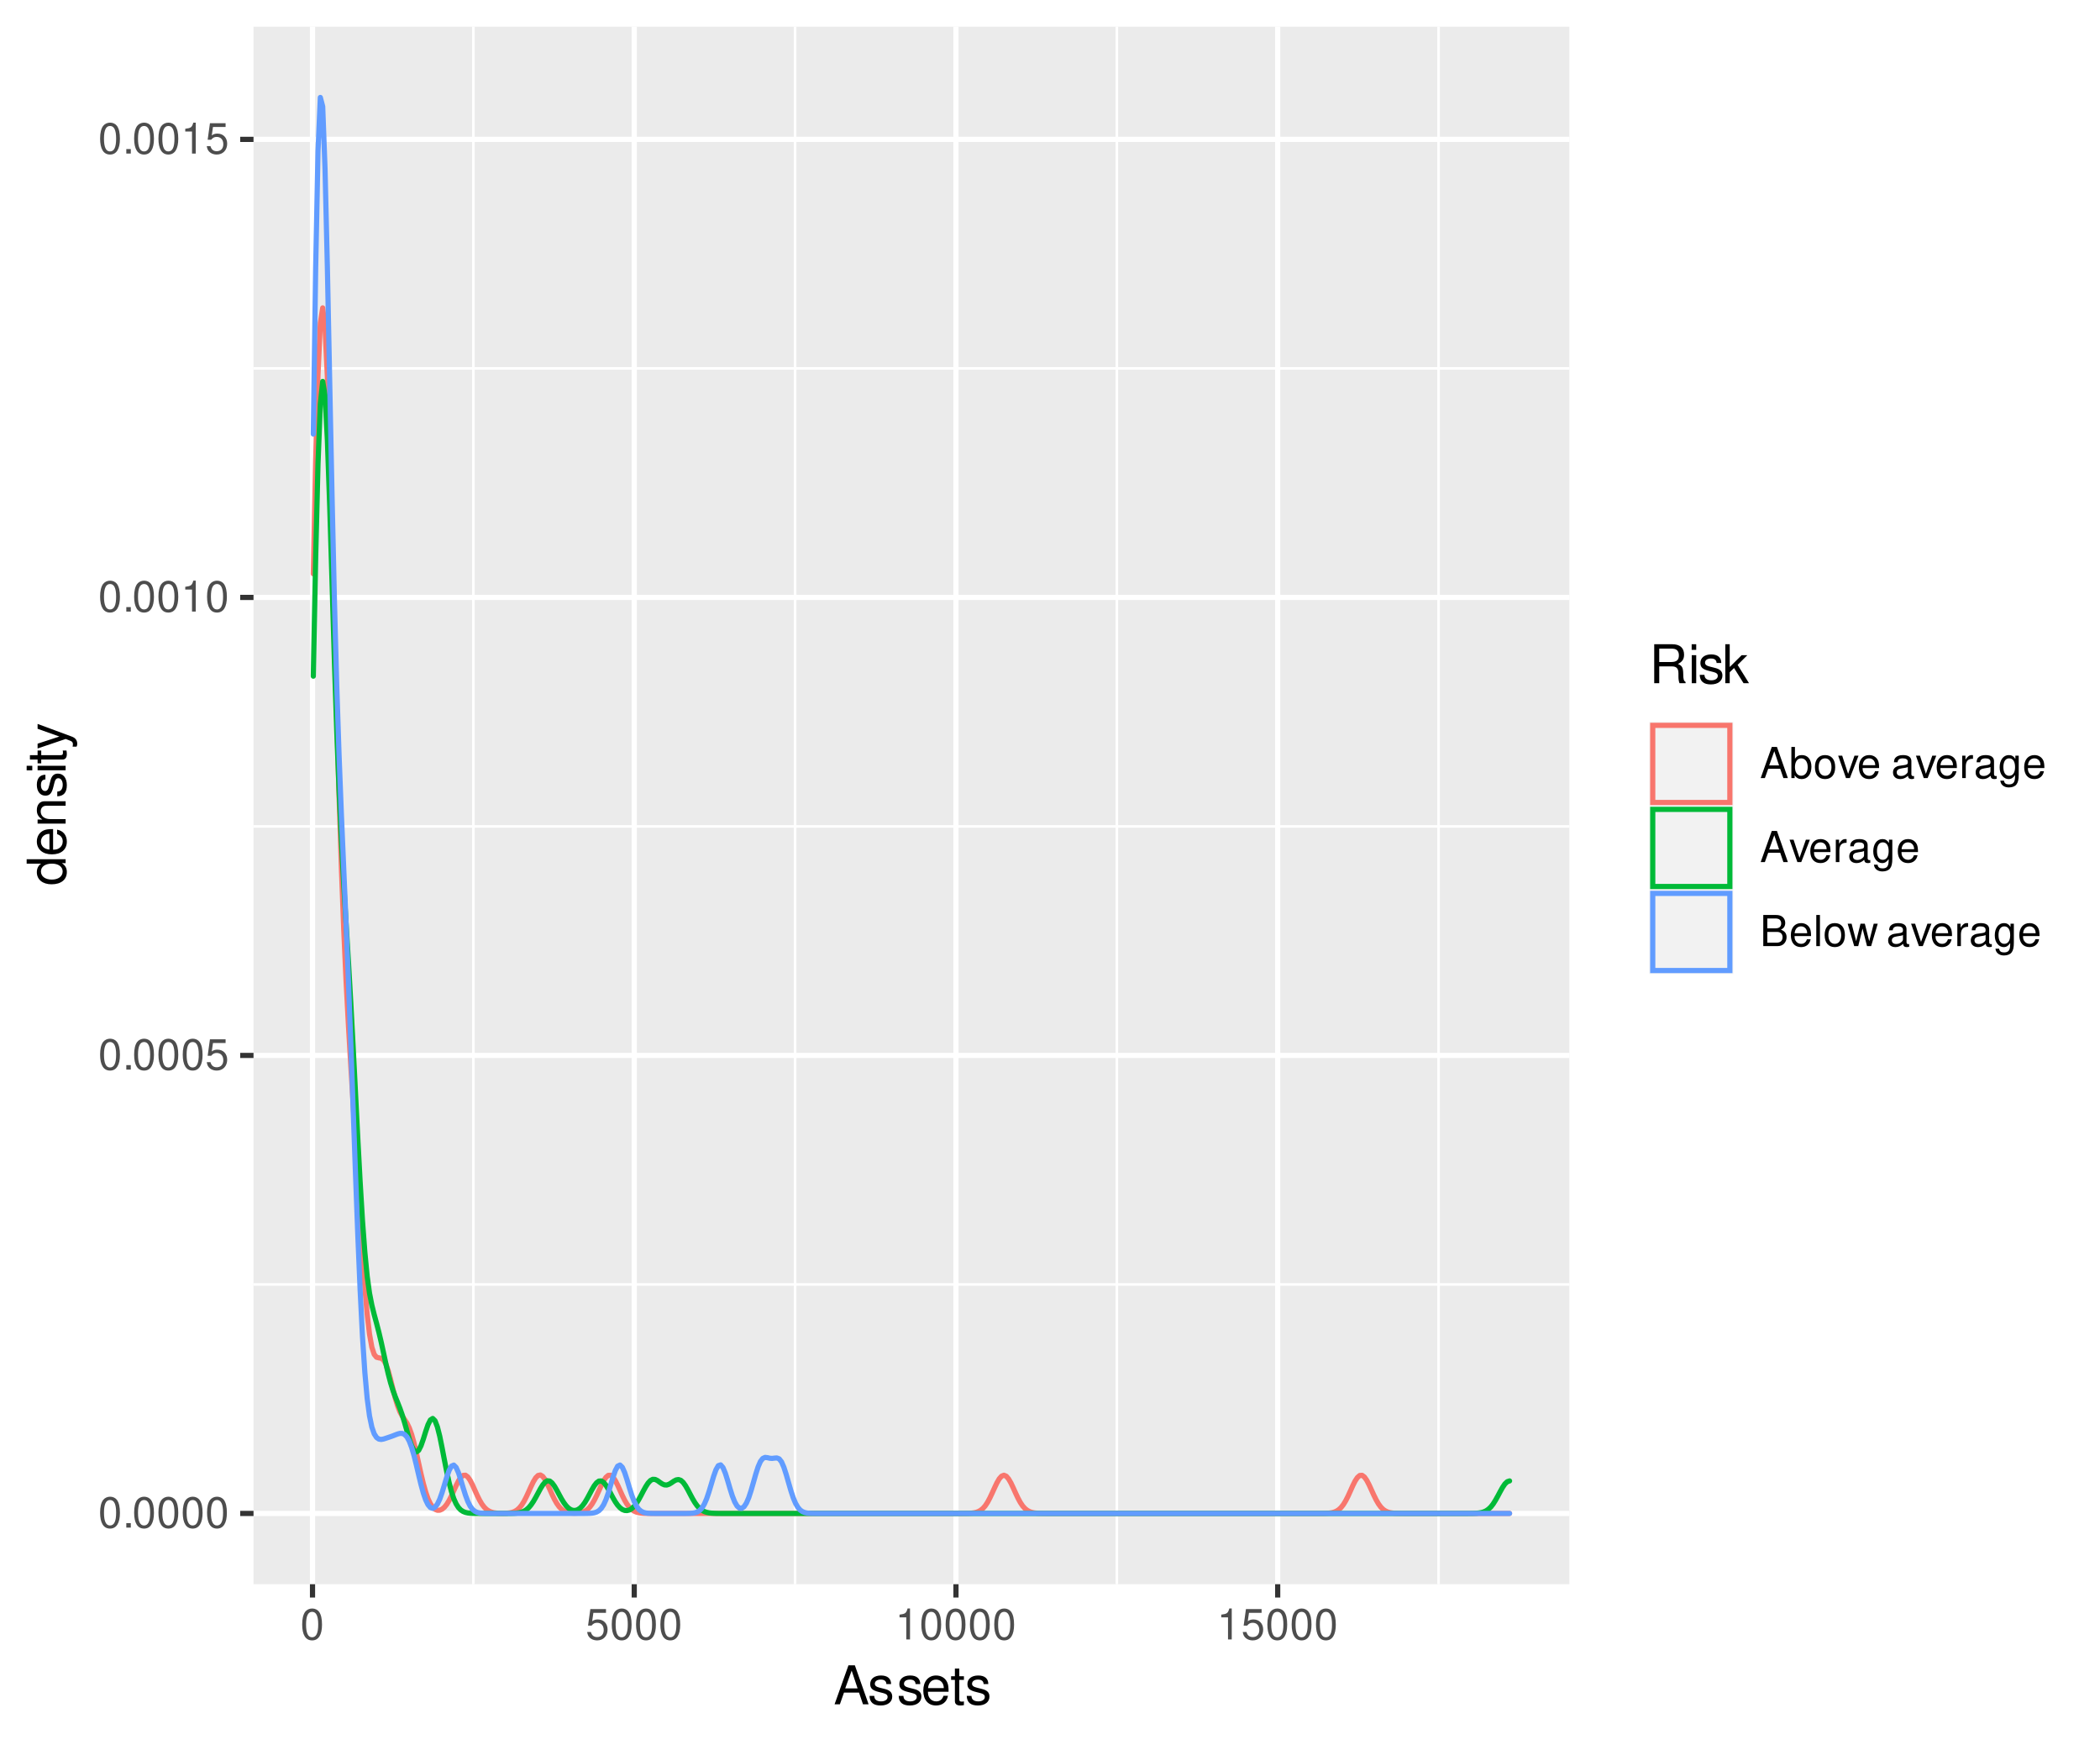 <?xml version="1.0" encoding="UTF-8"?>
<svg xmlns="http://www.w3.org/2000/svg" xmlns:xlink="http://www.w3.org/1999/xlink" width="432pt" height="360pt" viewBox="0 0 432 360" version="1.1">
<defs>
<g>
<symbol overflow="visible" id="glyph0-0">
<path style="stroke:none;" d=""/>
</symbol>
<symbol overflow="visible" id="glyph0-1">
<path style="stroke:none;" d="M 2.422 -6.359 C 1.844 -6.359 1.312 -6.094 0.984 -5.672 C 0.578 -5.109 0.375 -4.25 0.375 -3.078 C 0.375 -0.938 1.078 0.203 2.422 0.203 C 3.734 0.203 4.453 -0.938 4.453 -3.031 C 4.453 -4.25 4.266 -5.078 3.859 -5.672 C 3.531 -6.109 3.016 -6.359 2.422 -6.359 Z M 2.422 -5.672 C 3.25 -5.672 3.672 -4.828 3.672 -3.094 C 3.672 -1.281 3.266 -0.438 2.406 -0.438 C 1.578 -0.438 1.172 -1.312 1.172 -3.062 C 1.172 -4.828 1.578 -5.672 2.422 -5.672 Z M 2.422 -5.672 "/>
</symbol>
<symbol overflow="visible" id="glyph0-2">
<path style="stroke:none;" d="M 1.688 -0.922 L 0.766 -0.922 L 0.766 0 L 1.688 0 Z M 1.688 -0.922 "/>
</symbol>
<symbol overflow="visible" id="glyph0-3">
<path style="stroke:none;" d="M 4.188 -6.234 L 0.969 -6.234 L 0.5 -2.844 L 1.219 -2.844 C 1.578 -3.266 1.875 -3.422 2.359 -3.422 C 3.203 -3.422 3.719 -2.844 3.719 -1.922 C 3.719 -1.031 3.203 -0.484 2.359 -0.484 C 1.688 -0.484 1.266 -0.828 1.078 -1.531 L 0.312 -1.531 C 0.406 -1.016 0.5 -0.781 0.688 -0.547 C 1.031 -0.078 1.672 0.203 2.375 0.203 C 3.641 0.203 4.516 -0.719 4.516 -2.031 C 4.516 -3.266 3.688 -4.109 2.5 -4.109 C 2.062 -4.109 1.703 -4 1.344 -3.734 L 1.594 -5.469 L 4.188 -5.469 Z M 4.188 -6.234 "/>
</symbol>
<symbol overflow="visible" id="glyph0-4">
<path style="stroke:none;" d="M 2.281 -4.531 L 2.281 0 L 3.047 0 L 3.047 -6.359 L 2.547 -6.359 C 2.266 -5.391 2.094 -5.25 0.891 -5.094 L 0.891 -4.531 Z M 2.281 -4.531 "/>
</symbol>
<symbol overflow="visible" id="glyph0-5">
<path style="stroke:none;" d="M 4.172 -1.922 L 4.828 0 L 5.75 0 L 3.5 -6.406 L 2.438 -6.406 L 0.156 0 L 1.016 0 L 1.703 -1.922 Z M 3.938 -2.609 L 1.906 -2.609 L 2.953 -5.531 Z M 3.938 -2.609 "/>
</symbol>
<symbol overflow="visible" id="glyph0-6">
<path style="stroke:none;" d="M 0.469 -6.406 L 0.469 0 L 1.141 0 L 1.141 -0.594 C 1.484 -0.047 1.953 0.203 2.594 0.203 C 3.812 0.203 4.594 -0.797 4.594 -2.328 C 4.594 -3.812 3.859 -4.734 2.625 -4.734 C 2 -4.734 1.547 -4.5 1.203 -3.984 L 1.203 -6.406 Z M 2.484 -4.062 C 3.312 -4.062 3.828 -3.344 3.828 -2.25 C 3.828 -1.203 3.297 -0.484 2.484 -0.484 C 1.703 -0.484 1.203 -1.188 1.203 -2.266 C 1.203 -3.359 1.703 -4.062 2.484 -4.062 Z M 2.484 -4.062 "/>
</symbol>
<symbol overflow="visible" id="glyph0-7">
<path style="stroke:none;" d="M 2.391 -4.734 C 1.094 -4.734 0.312 -3.812 0.312 -2.266 C 0.312 -0.719 1.094 0.203 2.406 0.203 C 3.703 0.203 4.484 -0.719 4.484 -2.234 C 4.484 -3.828 3.734 -4.734 2.391 -4.734 Z M 2.406 -4.062 C 3.234 -4.062 3.719 -3.391 3.719 -2.25 C 3.719 -1.156 3.203 -0.469 2.406 -0.469 C 1.578 -0.469 1.078 -1.156 1.078 -2.266 C 1.078 -3.391 1.578 -4.062 2.406 -4.062 Z M 2.406 -4.062 "/>
</symbol>
<symbol overflow="visible" id="glyph0-8">
<path style="stroke:none;" d="M 2.5 0 L 4.281 -4.609 L 3.453 -4.609 L 2.141 -0.875 L 0.922 -4.609 L 0.094 -4.609 L 1.703 0 Z M 2.5 0 "/>
</symbol>
<symbol overflow="visible" id="glyph0-9">
<path style="stroke:none;" d="M 4.516 -2.062 C 4.516 -2.766 4.453 -3.188 4.328 -3.531 C 4.031 -4.281 3.328 -4.734 2.469 -4.734 C 1.172 -4.734 0.359 -3.766 0.359 -2.25 C 0.359 -0.719 1.141 0.203 2.453 0.203 C 3.5 0.203 4.234 -0.391 4.422 -1.406 L 3.672 -1.406 C 3.469 -0.797 3.062 -0.469 2.469 -0.469 C 2 -0.469 1.609 -0.688 1.359 -1.078 C 1.188 -1.344 1.125 -1.594 1.125 -2.062 Z M 1.141 -2.656 C 1.203 -3.516 1.719 -4.062 2.453 -4.062 C 3.203 -4.062 3.719 -3.484 3.719 -2.656 Z M 1.141 -2.656 "/>
</symbol>
<symbol overflow="visible" id="glyph0-10">
<path style="stroke:none;" d=""/>
</symbol>
<symbol overflow="visible" id="glyph0-11">
<path style="stroke:none;" d="M 4.703 -0.438 C 4.625 -0.406 4.594 -0.406 4.547 -0.406 C 4.297 -0.406 4.156 -0.547 4.156 -0.781 L 4.156 -3.484 C 4.156 -4.297 3.547 -4.734 2.422 -4.734 C 1.734 -4.734 1.203 -4.547 0.891 -4.203 C 0.672 -3.969 0.594 -3.703 0.578 -3.25 L 1.312 -3.25 C 1.375 -3.812 1.703 -4.062 2.391 -4.062 C 3.062 -4.062 3.422 -3.812 3.422 -3.375 L 3.422 -3.188 C 3.406 -2.875 3.25 -2.75 2.656 -2.672 C 1.625 -2.547 1.453 -2.5 1.172 -2.391 C 0.641 -2.156 0.375 -1.766 0.375 -1.156 C 0.375 -0.328 0.953 0.203 1.875 0.203 C 2.469 0.203 2.922 0 3.453 -0.469 C 3.5 0 3.734 0.203 4.203 0.203 C 4.359 0.203 4.453 0.188 4.703 0.125 Z M 3.422 -1.453 C 3.422 -1.203 3.359 -1.062 3.125 -0.859 C 2.828 -0.578 2.469 -0.438 2.047 -0.438 C 1.469 -0.438 1.141 -0.719 1.141 -1.172 C 1.141 -1.656 1.453 -1.906 2.25 -2.016 C 3.031 -2.125 3.172 -2.156 3.422 -2.281 Z M 3.422 -1.453 "/>
</symbol>
<symbol overflow="visible" id="glyph0-12">
<path style="stroke:none;" d="M 0.609 -4.609 L 0.609 0 L 1.344 0 L 1.344 -2.391 C 1.359 -3.5 1.812 -4 2.828 -3.969 L 2.828 -4.719 C 2.703 -4.734 2.625 -4.734 2.547 -4.734 C 2.062 -4.734 1.703 -4.453 1.281 -3.781 L 1.281 -4.609 Z M 0.609 -4.609 "/>
</symbol>
<symbol overflow="visible" id="glyph0-13">
<path style="stroke:none;" d="M 3.547 -4.609 L 3.547 -3.938 C 3.188 -4.5 2.781 -4.734 2.203 -4.734 C 1.078 -4.734 0.312 -3.703 0.312 -2.219 C 0.312 -1.453 0.5 -0.891 0.891 -0.422 C 1.234 -0.016 1.672 0.203 2.141 0.203 C 2.703 0.203 3.094 -0.047 3.484 -0.625 L 3.484 -0.391 C 3.484 0.844 3.141 1.297 2.219 1.297 C 1.594 1.297 1.281 1.062 1.203 0.531 L 0.453 0.531 C 0.531 1.375 1.203 1.922 2.203 1.922 C 2.891 1.922 3.453 1.703 3.75 1.328 C 4.094 0.891 4.234 0.328 4.234 -0.75 L 4.234 -4.609 Z M 2.266 -4.062 C 3.047 -4.062 3.484 -3.406 3.484 -2.25 C 3.484 -1.125 3.031 -0.469 2.266 -0.469 C 1.516 -0.469 1.078 -1.141 1.078 -2.266 C 1.078 -3.391 1.516 -4.062 2.266 -4.062 Z M 2.266 -4.062 "/>
</symbol>
<symbol overflow="visible" id="glyph0-14">
<path style="stroke:none;" d="M 0.688 0 L 3.594 0 C 4.203 0 4.641 -0.172 4.984 -0.531 C 5.297 -0.875 5.484 -1.328 5.484 -1.828 C 5.484 -2.609 5.125 -3.062 4.312 -3.391 C 4.906 -3.656 5.203 -4.125 5.203 -4.781 C 5.203 -5.266 5.016 -5.672 4.688 -5.969 C 4.344 -6.266 3.922 -6.406 3.297 -6.406 L 0.688 -6.406 Z M 1.516 -3.656 L 1.516 -5.688 L 3.094 -5.688 C 3.547 -5.688 3.812 -5.625 4.031 -5.469 C 4.25 -5.281 4.375 -5.016 4.375 -4.672 C 4.375 -4.312 4.25 -4.062 4.031 -3.875 C 3.812 -3.719 3.547 -3.656 3.094 -3.656 Z M 1.516 -0.719 L 1.516 -2.922 L 3.516 -2.922 C 4.234 -2.922 4.656 -2.516 4.656 -1.828 C 4.656 -1.141 4.234 -0.719 3.516 -0.719 Z M 1.516 -0.719 "/>
</symbol>
<symbol overflow="visible" id="glyph0-15">
<path style="stroke:none;" d="M 1.344 -6.406 L 0.594 -6.406 L 0.594 0 L 1.344 0 Z M 1.344 -6.406 "/>
</symbol>
<symbol overflow="visible" id="glyph0-16">
<path style="stroke:none;" d="M 4.875 0 L 6.234 -4.609 L 5.406 -4.609 L 4.484 -1.016 L 3.578 -4.609 L 2.688 -4.609 L 1.797 -1.016 L 0.859 -4.609 L 0.047 -4.609 L 1.391 0 L 2.219 0 L 3.109 -3.609 L 4.031 0 Z M 4.875 0 "/>
</symbol>
<symbol overflow="visible" id="glyph1-0">
<path style="stroke:none;" d=""/>
</symbol>
<symbol overflow="visible" id="glyph1-1">
<path style="stroke:none;" d="M 5.219 -2.406 L 6.031 0 L 7.188 0 L 4.359 -8.016 L 3.047 -8.016 L 0.188 0 L 1.281 0 L 2.125 -2.406 Z M 4.922 -3.266 L 2.375 -3.266 L 3.703 -6.922 Z M 4.922 -3.266 "/>
</symbol>
<symbol overflow="visible" id="glyph1-2">
<path style="stroke:none;" d="M 4.812 -4.156 C 4.812 -5.297 4.062 -5.922 2.734 -5.922 C 1.391 -5.922 0.516 -5.234 0.516 -4.172 C 0.516 -3.266 0.984 -2.844 2.344 -2.516 L 3.203 -2.297 C 3.844 -2.141 4.094 -1.906 4.094 -1.5 C 4.094 -0.953 3.547 -0.594 2.75 -0.594 C 2.25 -0.594 1.844 -0.734 1.609 -0.984 C 1.469 -1.141 1.391 -1.312 1.344 -1.719 L 0.375 -1.719 C 0.422 -0.391 1.172 0.25 2.672 0.25 C 4.125 0.25 5.047 -0.469 5.047 -1.578 C 5.047 -2.438 4.562 -2.906 3.422 -3.172 L 2.547 -3.391 C 1.797 -3.562 1.469 -3.812 1.469 -4.219 C 1.469 -4.75 1.953 -5.078 2.688 -5.078 C 3.438 -5.078 3.828 -4.766 3.844 -4.156 Z M 4.812 -4.156 "/>
</symbol>
<symbol overflow="visible" id="glyph1-3">
<path style="stroke:none;" d="M 5.641 -2.578 C 5.641 -3.453 5.578 -3.984 5.406 -4.406 C 5.031 -5.359 4.156 -5.922 3.078 -5.922 C 1.469 -5.922 0.438 -4.703 0.438 -2.812 C 0.438 -0.906 1.438 0.25 3.062 0.25 C 4.375 0.25 5.297 -0.5 5.516 -1.75 L 4.594 -1.75 C 4.344 -0.984 3.828 -0.594 3.094 -0.594 C 2.516 -0.594 2.016 -0.859 1.703 -1.344 C 1.484 -1.672 1.406 -2 1.391 -2.578 Z M 1.422 -3.328 C 1.5 -4.391 2.141 -5.078 3.062 -5.078 C 4 -5.078 4.656 -4.359 4.656 -3.328 Z M 1.422 -3.328 "/>
</symbol>
<symbol overflow="visible" id="glyph1-4">
<path style="stroke:none;" d="M 2.797 -5.766 L 1.844 -5.766 L 1.844 -7.344 L 0.938 -7.344 L 0.938 -5.766 L 0.156 -5.766 L 0.156 -5.016 L 0.938 -5.016 L 0.938 -0.656 C 0.938 -0.062 1.328 0.25 2.047 0.25 C 2.281 0.25 2.484 0.234 2.797 0.172 L 2.797 -0.594 C 2.656 -0.562 2.547 -0.547 2.359 -0.547 C 1.953 -0.547 1.844 -0.656 1.844 -1.062 L 1.844 -5.016 L 2.797 -5.016 Z M 2.797 -5.766 "/>
</symbol>
<symbol overflow="visible" id="glyph1-5">
<path style="stroke:none;" d="M 2.047 -3.453 L 4.688 -3.453 C 5.594 -3.453 6 -3.016 6 -2.031 L 6 -1.312 C 6 -0.812 6.078 -0.328 6.219 0 L 7.469 0 L 7.469 -0.25 C 7.078 -0.516 7 -0.797 6.984 -1.875 C 6.969 -3.188 6.766 -3.594 5.891 -3.953 C 6.797 -4.406 7.156 -4.953 7.156 -5.875 C 7.156 -7.266 6.297 -8.016 4.719 -8.016 L 1.016 -8.016 L 1.016 0 L 2.047 0 Z M 2.047 -4.359 L 2.047 -7.109 L 4.516 -7.109 C 5.094 -7.109 5.422 -7.031 5.672 -6.812 C 5.953 -6.578 6.094 -6.219 6.094 -5.734 C 6.094 -4.781 5.609 -4.359 4.516 -4.359 Z M 2.047 -4.359 "/>
</symbol>
<symbol overflow="visible" id="glyph1-6">
<path style="stroke:none;" d="M 1.656 -5.766 L 0.734 -5.766 L 0.734 0 L 1.656 0 Z M 1.656 -8.016 L 0.719 -8.016 L 0.719 -6.859 L 1.656 -6.859 Z M 1.656 -8.016 "/>
</symbol>
<symbol overflow="visible" id="glyph1-7">
<path style="stroke:none;" d="M 1.547 -8.016 L 0.641 -8.016 L 0.641 0 L 1.547 0 L 1.547 -2.25 L 2.438 -3.125 L 4.391 0 L 5.516 0 L 3.172 -3.766 L 5.172 -5.766 L 4 -5.766 L 1.547 -3.328 Z M 1.547 -8.016 "/>
</symbol>
<symbol overflow="visible" id="glyph2-0">
<path style="stroke:none;" d=""/>
</symbol>
<symbol overflow="visible" id="glyph2-1">
<path style="stroke:none;" d="M -8.016 -5.438 L -8.016 -4.531 L -5.031 -4.531 C -5.625 -4.141 -5.922 -3.531 -5.922 -2.766 C -5.922 -1.266 -4.734 -0.281 -2.891 -0.281 C -0.953 -0.281 0.25 -1.234 0.25 -2.797 C 0.25 -3.594 -0.047 -4.141 -0.766 -4.625 L 0 -4.625 L 0 -5.438 Z M -5.078 -2.922 C -5.078 -3.906 -4.203 -4.531 -2.812 -4.531 C -1.484 -4.531 -0.609 -3.891 -0.609 -2.922 C -0.609 -1.906 -1.5 -1.25 -2.844 -1.25 C -4.188 -1.25 -5.078 -1.906 -5.078 -2.922 Z M -5.078 -2.922 "/>
</symbol>
<symbol overflow="visible" id="glyph2-2">
<path style="stroke:none;" d="M -2.578 -5.641 C -3.453 -5.641 -3.984 -5.578 -4.406 -5.406 C -5.359 -5.031 -5.922 -4.156 -5.922 -3.078 C -5.922 -1.469 -4.703 -0.438 -2.812 -0.438 C -0.906 -0.438 0.25 -1.438 0.25 -3.062 C 0.25 -4.375 -0.5 -5.297 -1.75 -5.516 L -1.75 -4.594 C -0.984 -4.344 -0.594 -3.828 -0.594 -3.094 C -0.594 -2.516 -0.859 -2.016 -1.344 -1.703 C -1.672 -1.484 -2 -1.406 -2.578 -1.391 Z M -3.328 -1.422 C -4.391 -1.5 -5.078 -2.141 -5.078 -3.062 C -5.078 -4 -4.359 -4.656 -3.328 -4.656 Z M -3.328 -1.422 "/>
</symbol>
<symbol overflow="visible" id="glyph2-3">
<path style="stroke:none;" d="M -5.766 -0.766 L 0 -0.766 L 0 -1.688 L -3.172 -1.688 C -4.359 -1.688 -5.125 -2.312 -5.125 -3.25 C -5.125 -3.984 -4.688 -4.438 -4 -4.438 L 0 -4.438 L 0 -5.359 L -4.359 -5.359 C -5.312 -5.359 -5.922 -4.641 -5.922 -3.531 C -5.922 -2.672 -5.594 -2.125 -4.797 -1.609 L -5.766 -1.609 Z M -5.766 -0.766 "/>
</symbol>
<symbol overflow="visible" id="glyph2-4">
<path style="stroke:none;" d="M -4.156 -4.812 C -5.297 -4.812 -5.922 -4.062 -5.922 -2.734 C -5.922 -1.391 -5.234 -0.516 -4.172 -0.516 C -3.266 -0.516 -2.844 -0.984 -2.516 -2.344 L -2.297 -3.203 C -2.141 -3.844 -1.906 -4.094 -1.5 -4.094 C -0.953 -4.094 -0.594 -3.547 -0.594 -2.75 C -0.594 -2.25 -0.734 -1.844 -0.984 -1.609 C -1.141 -1.469 -1.312 -1.391 -1.719 -1.344 L -1.719 -0.375 C -0.391 -0.422 0.25 -1.172 0.25 -2.672 C 0.25 -4.125 -0.469 -5.047 -1.578 -5.047 C -2.438 -5.047 -2.906 -4.562 -3.172 -3.422 L -3.391 -2.547 C -3.562 -1.797 -3.812 -1.469 -4.219 -1.469 C -4.75 -1.469 -5.078 -1.953 -5.078 -2.688 C -5.078 -3.438 -4.766 -3.828 -4.156 -3.844 Z M -4.156 -4.812 "/>
</symbol>
<symbol overflow="visible" id="glyph2-5">
<path style="stroke:none;" d="M -5.766 -1.656 L -5.766 -0.734 L 0 -0.734 L 0 -1.656 Z M -8.016 -1.656 L -8.016 -0.719 L -6.859 -0.719 L -6.859 -1.656 Z M -8.016 -1.656 "/>
</symbol>
<symbol overflow="visible" id="glyph2-6">
<path style="stroke:none;" d="M -5.766 -2.797 L -5.766 -1.844 L -7.344 -1.844 L -7.344 -0.938 L -5.766 -0.938 L -5.766 -0.156 L -5.016 -0.156 L -5.016 -0.938 L -0.656 -0.938 C -0.062 -0.938 0.25 -1.328 0.25 -2.047 C 0.25 -2.281 0.234 -2.484 0.172 -2.797 L -0.594 -2.797 C -0.562 -2.656 -0.547 -2.547 -0.547 -2.359 C -0.547 -1.953 -0.656 -1.844 -1.062 -1.844 L -5.016 -1.844 L -5.016 -2.797 Z M -5.766 -2.797 "/>
</symbol>
<symbol overflow="visible" id="glyph2-7">
<path style="stroke:none;" d="M -5.766 -4.266 L -1.281 -2.672 L -5.766 -1.203 L -5.766 -0.219 L 0.016 -2.172 L 0.938 -1.812 C 1.344 -1.656 1.5 -1.469 1.5 -1.078 C 1.5 -0.922 1.469 -0.797 1.438 -0.594 L 2.25 -0.594 C 2.359 -0.781 2.391 -0.969 2.391 -1.203 C 2.391 -1.5 2.297 -1.828 2.125 -2.062 C 1.906 -2.359 1.672 -2.516 1.203 -2.688 L -5.766 -5.266 Z M -5.766 -4.266 "/>
</symbol>
</g>
<clipPath id="clip1">
  <path d="M 52.152 5.48 L 322.844 5.48 L 322.844 325.852 L 52.152 325.852 Z M 52.152 5.48 "/>
</clipPath>
<clipPath id="clip2">
  <path d="M 52.152 263 L 322.844 263 L 322.844 265 L 52.152 265 Z M 52.152 263 "/>
</clipPath>
<clipPath id="clip3">
  <path d="M 52.152 169 L 322.844 169 L 322.844 171 L 52.152 171 Z M 52.152 169 "/>
</clipPath>
<clipPath id="clip4">
  <path d="M 52.152 75 L 322.844 75 L 322.844 77 L 52.152 77 Z M 52.152 75 "/>
</clipPath>
<clipPath id="clip5">
  <path d="M 97 5.48 L 98 5.48 L 98 325.852 L 97 325.852 Z M 97 5.48 "/>
</clipPath>
<clipPath id="clip6">
  <path d="M 163 5.48 L 164 5.48 L 164 325.852 L 163 325.852 Z M 163 5.48 "/>
</clipPath>
<clipPath id="clip7">
  <path d="M 229 5.48 L 231 5.48 L 231 325.852 L 229 325.852 Z M 229 5.48 "/>
</clipPath>
<clipPath id="clip8">
  <path d="M 295 5.48 L 297 5.48 L 297 325.852 L 295 325.852 Z M 295 5.48 "/>
</clipPath>
<clipPath id="clip9">
  <path d="M 52.152 310 L 322.844 310 L 322.844 312 L 52.152 312 Z M 52.152 310 "/>
</clipPath>
<clipPath id="clip10">
  <path d="M 52.152 216 L 322.844 216 L 322.844 218 L 52.152 218 Z M 52.152 216 "/>
</clipPath>
<clipPath id="clip11">
  <path d="M 52.152 122 L 322.844 122 L 322.844 124 L 52.152 124 Z M 52.152 122 "/>
</clipPath>
<clipPath id="clip12">
  <path d="M 52.152 28 L 322.844 28 L 322.844 30 L 52.152 30 Z M 52.152 28 "/>
</clipPath>
<clipPath id="clip13">
  <path d="M 63 5.48 L 65 5.48 L 65 325.852 L 63 325.852 Z M 63 5.48 "/>
</clipPath>
<clipPath id="clip14">
  <path d="M 129 5.48 L 132 5.48 L 132 325.852 L 129 325.852 Z M 129 5.48 "/>
</clipPath>
<clipPath id="clip15">
  <path d="M 196 5.48 L 198 5.48 L 198 325.852 L 196 325.852 Z M 196 5.48 "/>
</clipPath>
<clipPath id="clip16">
  <path d="M 262 5.48 L 264 5.48 L 264 325.852 L 262 325.852 Z M 262 5.48 "/>
</clipPath>
</defs>
<g id="surface3446">
<rect x="0" y="0" width="432" height="360" style="fill:rgb(100%,100%,100%);fill-opacity:1;stroke:none;"/>
<rect x="0" y="0" width="432" height="360" style="fill:rgb(100%,100%,100%);fill-opacity:1;stroke:none;"/>
<path style="fill:none;stroke-width:1.067;stroke-linecap:round;stroke-linejoin:round;stroke:rgb(100%,100%,100%);stroke-opacity:1;stroke-miterlimit:10;" d="M 0 360 L 432 360 L 432 0 L 0 0 Z M 0 360 "/>
<g clip-path="url(#clip1)" clip-rule="nonzero">
<path style=" stroke:none;fill-rule:nonzero;fill:rgb(92.157%,92.157%,92.157%);fill-opacity:1;" d="M 52.152 325.848 L 322.844 325.848 L 322.844 5.477 L 52.152 5.477 Z M 52.152 325.848 "/>
</g>
<g clip-path="url(#clip2)" clip-rule="nonzero">
<path style="fill:none;stroke-width:0.533;stroke-linecap:butt;stroke-linejoin:round;stroke:rgb(100%,100%,100%);stroke-opacity:1;stroke-miterlimit:10;" d="M 52.152 264.184 L 322.844 264.184 "/>
</g>
<g clip-path="url(#clip3)" clip-rule="nonzero">
<path style="fill:none;stroke-width:0.533;stroke-linecap:butt;stroke-linejoin:round;stroke:rgb(100%,100%,100%);stroke-opacity:1;stroke-miterlimit:10;" d="M 52.152 169.977 L 322.844 169.977 "/>
</g>
<g clip-path="url(#clip4)" clip-rule="nonzero">
<path style="fill:none;stroke-width:0.533;stroke-linecap:butt;stroke-linejoin:round;stroke:rgb(100%,100%,100%);stroke-opacity:1;stroke-miterlimit:10;" d="M 52.152 75.773 L 322.844 75.773 "/>
</g>
<g clip-path="url(#clip5)" clip-rule="nonzero">
<path style="fill:none;stroke-width:0.533;stroke-linecap:butt;stroke-linejoin:round;stroke:rgb(100%,100%,100%);stroke-opacity:1;stroke-miterlimit:10;" d="M 97.383 325.848 L 97.383 5.48 "/>
</g>
<g clip-path="url(#clip6)" clip-rule="nonzero">
<path style="fill:none;stroke-width:0.533;stroke-linecap:butt;stroke-linejoin:round;stroke:rgb(100%,100%,100%);stroke-opacity:1;stroke-miterlimit:10;" d="M 163.566 325.848 L 163.566 5.48 "/>
</g>
<g clip-path="url(#clip7)" clip-rule="nonzero">
<path style="fill:none;stroke-width:0.533;stroke-linecap:butt;stroke-linejoin:round;stroke:rgb(100%,100%,100%);stroke-opacity:1;stroke-miterlimit:10;" d="M 229.75 325.848 L 229.75 5.48 "/>
</g>
<g clip-path="url(#clip8)" clip-rule="nonzero">
<path style="fill:none;stroke-width:0.533;stroke-linecap:butt;stroke-linejoin:round;stroke:rgb(100%,100%,100%);stroke-opacity:1;stroke-miterlimit:10;" d="M 295.934 325.848 L 295.934 5.48 "/>
</g>
<g clip-path="url(#clip9)" clip-rule="nonzero">
<path style="fill:none;stroke-width:1.067;stroke-linecap:butt;stroke-linejoin:round;stroke:rgb(100%,100%,100%);stroke-opacity:1;stroke-miterlimit:10;" d="M 52.152 311.285 L 322.844 311.285 "/>
</g>
<g clip-path="url(#clip10)" clip-rule="nonzero">
<path style="fill:none;stroke-width:1.067;stroke-linecap:butt;stroke-linejoin:round;stroke:rgb(100%,100%,100%);stroke-opacity:1;stroke-miterlimit:10;" d="M 52.152 217.082 L 322.844 217.082 "/>
</g>
<g clip-path="url(#clip11)" clip-rule="nonzero">
<path style="fill:none;stroke-width:1.067;stroke-linecap:butt;stroke-linejoin:round;stroke:rgb(100%,100%,100%);stroke-opacity:1;stroke-miterlimit:10;" d="M 52.152 122.875 L 322.844 122.875 "/>
</g>
<g clip-path="url(#clip12)" clip-rule="nonzero">
<path style="fill:none;stroke-width:1.067;stroke-linecap:butt;stroke-linejoin:round;stroke:rgb(100%,100%,100%);stroke-opacity:1;stroke-miterlimit:10;" d="M 52.152 28.668 L 322.844 28.668 "/>
</g>
<g clip-path="url(#clip13)" clip-rule="nonzero">
<path style="fill:none;stroke-width:1.067;stroke-linecap:butt;stroke-linejoin:round;stroke:rgb(100%,100%,100%);stroke-opacity:1;stroke-miterlimit:10;" d="M 64.289 325.848 L 64.289 5.48 "/>
</g>
<g clip-path="url(#clip14)" clip-rule="nonzero">
<path style="fill:none;stroke-width:1.067;stroke-linecap:butt;stroke-linejoin:round;stroke:rgb(100%,100%,100%);stroke-opacity:1;stroke-miterlimit:10;" d="M 130.473 325.848 L 130.473 5.48 "/>
</g>
<g clip-path="url(#clip15)" clip-rule="nonzero">
<path style="fill:none;stroke-width:1.067;stroke-linecap:butt;stroke-linejoin:round;stroke:rgb(100%,100%,100%);stroke-opacity:1;stroke-miterlimit:10;" d="M 196.656 325.848 L 196.656 5.48 "/>
</g>
<g clip-path="url(#clip16)" clip-rule="nonzero">
<path style="fill:none;stroke-width:1.067;stroke-linecap:butt;stroke-linejoin:round;stroke:rgb(100%,100%,100%);stroke-opacity:1;stroke-miterlimit:10;" d="M 262.84 325.848 L 262.84 5.48 "/>
</g>
<path style="fill:none;stroke-width:1.067;stroke-linecap:round;stroke-linejoin:round;stroke:rgb(97.255%,46.275%,42.745%);stroke-opacity:1;stroke-miterlimit:10;" d="M 64.453 118.02 L 64.938 94.641 L 65.418 77.027 L 65.898 66.434 L 66.383 63.328 L 66.863 67.367 L 67.344 77.523 L 67.824 92.336 L 68.309 110.051 L 68.789 128.738 L 69.27 147.004 L 69.754 163.824 L 70.234 178.609 L 70.715 191.203 L 71.195 201.816 L 71.68 210.922 L 72.16 219.105 L 72.641 226.906 L 73.125 234.691 L 73.605 242.582 L 74.086 250.449 L 74.566 257.973 L 75.051 264.734 L 75.531 270.285 L 76.012 274.398 L 76.496 277.098 L 76.977 278.57 L 77.457 279.16 L 77.938 279.285 L 78.422 279.363 L 78.902 279.73 L 79.383 280.582 L 79.867 281.953 L 80.348 283.727 L 80.828 285.676 L 81.309 287.559 L 81.793 289.164 L 82.273 290.395 L 82.754 291.277 L 83.234 291.973 L 83.719 292.715 L 84.199 293.699 L 84.68 295.043 L 85.164 296.77 L 85.645 298.797 L 86.125 300.98 L 86.605 303.148 L 87.09 305.152 L 87.57 306.875 L 88.051 308.262 L 88.535 309.293 L 89.016 310.004 L 89.496 310.438 L 89.977 310.633 L 90.461 310.621 L 90.941 310.41 L 91.422 310.008 L 91.906 309.41 L 92.387 308.621 L 92.867 307.676 L 93.348 306.625 L 93.832 305.562 L 94.312 304.605 L 94.793 303.871 L 95.277 303.457 L 95.758 303.426 L 96.238 303.785 L 96.719 304.484 L 97.203 305.43 L 98.164 307.57 L 98.648 308.539 L 99.129 309.355 L 99.609 309.992 L 100.09 310.465 L 100.574 310.789 L 101.055 311 L 101.535 311.129 L 102.02 311.203 L 102.5 311.246 L 102.98 311.262 L 103.461 311.266 L 103.945 311.254 L 104.426 311.223 L 104.906 311.164 L 105.387 311.059 L 105.871 310.875 L 106.352 310.586 L 106.832 310.16 L 107.316 309.566 L 107.797 308.793 L 108.277 307.863 L 108.758 306.816 L 109.242 305.746 L 109.723 304.754 L 110.203 303.961 L 110.688 303.48 L 111.168 303.375 L 111.648 303.668 L 112.129 304.32 L 112.613 305.238 L 113.094 306.309 L 113.574 307.387 L 114.059 308.383 L 114.539 309.227 L 115.02 309.898 L 115.5 310.395 L 115.984 310.746 L 116.465 310.973 L 116.945 311.113 L 117.43 311.191 L 117.91 311.227 L 118.391 311.23 L 118.871 311.203 L 119.355 311.137 L 119.836 311.02 L 120.316 310.82 L 120.801 310.504 L 121.281 310.039 L 121.762 309.406 L 122.242 308.598 L 122.727 307.641 L 123.207 306.586 L 123.688 305.527 L 124.172 304.578 L 124.652 303.855 L 125.133 303.453 L 125.613 303.438 L 126.098 303.812 L 126.578 304.52 L 127.059 305.469 L 127.543 306.539 L 128.023 307.609 L 128.504 308.574 L 128.984 309.383 L 129.469 310.012 L 129.949 310.477 L 130.43 310.797 L 130.91 311.008 L 131.395 311.133 L 131.875 311.207 L 132.355 311.25 L 132.84 311.27 L 133.801 311.285 L 197.852 311.285 L 198.332 311.281 L 198.812 311.273 L 199.297 311.258 L 199.777 311.23 L 200.258 311.176 L 200.742 311.078 L 201.223 310.914 L 201.703 310.656 L 202.184 310.273 L 202.668 309.73 L 203.148 309 L 203.629 308.102 L 204.109 307.082 L 204.594 306.016 L 205.074 305.004 L 205.555 304.168 L 206.039 303.621 L 206.52 303.43 L 207 303.625 L 207.48 304.184 L 207.965 305.023 L 208.445 306.039 L 208.926 307.109 L 209.41 308.133 L 209.891 309.027 L 210.371 309.742 L 210.852 310.277 L 211.336 310.66 L 211.816 310.918 L 212.297 311.078 L 212.781 311.176 L 213.262 311.23 L 213.742 311.262 L 214.223 311.273 L 214.707 311.281 L 215.188 311.285 L 271.531 311.285 L 272.012 311.281 L 272.496 311.27 L 272.977 311.25 L 273.457 311.215 L 273.941 311.145 L 274.422 311.023 L 274.902 310.828 L 275.383 310.523 L 275.867 310.078 L 276.348 309.473 L 276.828 308.684 L 277.309 307.738 L 277.793 306.676 L 278.273 305.602 L 278.754 304.637 L 279.238 303.895 L 279.719 303.48 L 280.199 303.445 L 280.68 303.793 L 281.164 304.477 L 281.645 305.402 L 282.125 306.449 L 282.609 307.512 L 283.09 308.484 L 283.57 309.316 L 284.051 309.973 L 284.535 310.453 L 285.016 310.785 L 285.496 310.996 L 285.98 311.125 L 286.461 311.203 L 286.941 311.246 L 287.422 311.266 L 287.906 311.277 L 288.867 311.285 L 310.539 311.285 "/>
<path style="fill:none;stroke-width:1.067;stroke-linecap:round;stroke-linejoin:round;stroke:rgb(0%,72.941%,21.961%);stroke-opacity:1;stroke-miterlimit:10;" d="M 64.453 139.074 L 64.938 114.602 L 65.418 95.379 L 65.898 83.066 L 66.383 78.453 L 66.863 81.312 L 67.344 90.465 L 67.824 104.039 L 68.309 119.863 L 68.789 135.773 L 69.27 150.27 L 69.754 162.695 L 70.234 173.062 L 70.715 181.871 L 71.195 189.875 L 71.68 197.805 L 72.16 206.18 L 72.641 215.184 L 73.125 224.652 L 73.605 234.156 L 74.086 243.129 L 74.566 251.043 L 75.051 257.531 L 75.531 262.477 L 76.012 265.973 L 76.496 268.453 L 76.977 270.383 L 77.457 272.152 L 77.938 274.012 L 78.422 276.066 L 78.902 278.27 L 79.383 280.492 L 79.867 282.582 L 80.348 284.414 L 80.828 285.961 L 81.309 287.27 L 81.793 288.465 L 82.273 289.688 L 82.754 291.059 L 83.234 292.625 L 83.719 294.324 L 84.199 295.98 L 84.68 297.387 L 85.164 298.328 L 85.645 298.656 L 86.125 298.312 L 86.605 297.363 L 87.09 295.984 L 87.57 294.438 L 88.051 293.031 L 88.535 292.062 L 89.016 291.754 L 89.496 292.23 L 89.977 293.488 L 90.461 295.398 L 90.941 297.762 L 91.422 300.289 L 91.906 302.738 L 92.387 304.941 L 92.867 306.785 L 93.348 308.238 L 93.832 309.32 L 94.312 310.074 L 94.793 310.578 L 95.277 310.891 L 95.758 311.078 L 96.238 311.184 L 96.719 311.238 L 97.203 311.266 L 97.684 311.277 L 98.164 311.281 L 98.648 311.285 L 104.426 311.285 L 105.387 311.27 L 105.871 311.25 L 106.352 311.211 L 106.832 311.141 L 107.316 311.02 L 107.797 310.824 L 108.277 310.527 L 108.758 310.105 L 109.242 309.535 L 109.723 308.824 L 110.203 307.996 L 110.688 307.098 L 111.168 306.207 L 111.648 305.43 L 112.129 304.855 L 112.613 304.57 L 113.094 304.625 L 113.574 305.016 L 114.059 305.672 L 114.539 306.5 L 115.02 307.398 L 115.5 308.277 L 115.984 309.062 L 116.465 309.711 L 116.945 310.195 L 117.43 310.512 L 117.91 310.668 L 118.391 310.664 L 118.871 310.504 L 119.355 310.18 L 119.836 309.688 L 120.316 309.027 L 120.801 308.219 L 121.281 307.32 L 121.762 306.414 L 122.242 305.598 L 122.727 304.977 L 123.207 304.629 L 123.688 304.605 L 124.172 304.906 L 124.652 305.488 L 125.133 306.277 L 125.613 307.168 L 126.098 308.07 L 126.578 308.895 L 127.059 309.586 L 127.543 310.117 L 128.023 310.48 L 128.504 310.668 L 128.984 310.699 L 129.469 310.578 L 129.949 310.293 L 130.43 309.84 L 130.91 309.223 L 131.395 308.453 L 131.875 307.57 L 132.355 306.648 L 132.84 305.773 L 133.32 305.035 L 133.801 304.516 L 134.281 304.27 L 134.766 304.289 L 135.246 304.523 L 135.727 304.875 L 136.211 305.203 L 136.691 305.414 L 137.172 305.438 L 137.652 305.273 L 138.137 304.98 L 138.617 304.645 L 139.098 304.391 L 139.582 304.312 L 140.062 304.48 L 140.543 304.914 L 141.023 305.59 L 141.508 306.434 L 141.988 307.352 L 142.469 308.254 L 142.953 309.066 L 143.434 309.738 L 143.914 310.254 L 144.395 310.633 L 144.879 310.891 L 145.359 311.059 L 145.84 311.164 L 146.324 311.223 L 146.805 311.254 L 147.285 311.273 L 147.766 311.281 L 148.25 311.285 L 301.871 311.285 L 302.832 311.277 L 303.316 311.262 L 303.797 311.238 L 304.277 311.188 L 304.762 311.102 L 305.242 310.961 L 305.723 310.742 L 306.203 310.41 L 306.688 309.949 L 307.168 309.332 L 307.648 308.566 L 308.133 307.699 L 308.613 306.793 L 309.094 305.934 L 309.574 305.227 L 310.059 304.762 L 310.539 304.598 "/>
<path style="fill:none;stroke-width:1.067;stroke-linecap:round;stroke-linejoin:round;stroke:rgb(38.039%,61.176%,100%);stroke-opacity:1;stroke-miterlimit:10;" d="M 64.453 89.277 L 64.938 55.031 L 65.418 31.141 L 65.898 20.043 L 66.383 21.906 L 66.863 34.719 L 67.344 54.953 L 67.824 78.605 L 68.309 102.16 L 68.789 123.266 L 69.27 140.953 L 69.754 155.438 L 70.234 167.656 L 70.715 178.801 L 71.195 189.93 L 71.68 201.773 L 72.16 214.488 L 72.641 227.832 L 73.125 241.238 L 73.605 253.988 L 74.086 265.371 L 74.566 274.867 L 75.051 282.246 L 75.531 287.594 L 76.012 291.219 L 76.496 293.527 L 76.977 294.906 L 77.457 295.66 L 77.938 295.996 L 78.422 296.066 L 78.902 295.977 L 79.383 295.824 L 79.867 295.66 L 80.348 295.496 L 80.828 295.324 L 81.309 295.133 L 81.793 294.949 L 82.273 294.82 L 82.754 294.828 L 83.234 295.043 L 83.719 295.555 L 84.199 296.43 L 84.68 297.707 L 85.164 299.367 L 85.645 301.305 L 86.125 303.363 L 86.605 305.355 L 87.09 307.113 L 87.57 308.508 L 88.051 309.496 L 88.535 310.066 L 89.016 310.238 L 89.496 309.996 L 89.977 309.367 L 90.461 308.352 L 90.941 306.996 L 91.422 305.418 L 91.906 303.816 L 92.387 302.445 L 92.867 301.562 L 93.348 301.34 L 93.832 301.82 L 94.312 302.906 L 94.793 304.387 L 95.277 306.012 L 95.758 307.543 L 96.238 308.82 L 96.719 309.781 L 97.203 310.438 L 97.684 310.844 L 98.164 311.07 L 98.648 311.188 L 99.129 311.242 L 99.609 311.27 L 100.09 311.281 L 100.574 311.285 L 120.316 311.285 L 120.801 311.277 L 121.281 311.262 L 121.762 311.227 L 122.242 311.148 L 122.727 310.996 L 123.207 310.719 L 123.688 310.242 L 124.172 309.508 L 124.652 308.453 L 125.133 307.074 L 125.613 305.477 L 126.098 303.855 L 126.578 302.469 L 127.059 301.566 L 127.543 301.328 L 128.023 301.797 L 128.504 302.875 L 128.984 304.348 L 129.469 305.961 L 129.949 307.488 L 130.43 308.77 L 130.91 309.738 L 131.395 310.406 L 131.875 310.82 L 132.355 311.059 L 132.84 311.184 L 133.32 311.246 L 133.801 311.27 L 134.281 311.281 L 134.766 311.285 L 141.023 311.285 L 141.508 311.277 L 141.988 311.262 L 142.469 311.227 L 142.953 311.152 L 143.434 310.992 L 143.914 310.691 L 144.395 310.184 L 144.879 309.391 L 145.359 308.281 L 145.84 306.863 L 146.324 305.254 L 146.805 303.645 L 147.285 302.297 L 147.766 301.461 L 148.25 301.297 L 148.73 301.852 L 149.211 303.008 L 149.695 304.543 L 150.176 306.184 L 150.656 307.695 L 151.137 308.91 L 151.621 309.754 L 152.102 310.184 L 152.582 310.23 L 153.066 309.891 L 153.547 309.16 L 154.027 308.039 L 154.508 306.574 L 154.992 304.898 L 155.473 303.199 L 155.953 301.703 L 156.434 300.598 L 156.918 299.969 L 157.398 299.762 L 157.879 299.82 L 158.363 299.934 L 158.844 299.969 L 159.324 299.906 L 159.805 299.871 L 160.289 300.062 L 160.77 300.672 L 161.25 301.777 L 161.734 303.266 L 162.215 304.945 L 162.695 306.602 L 163.176 308.055 L 163.66 309.211 L 164.141 310.043 L 164.621 310.594 L 165.105 310.93 L 165.586 311.113 L 166.066 311.211 L 166.547 311.254 L 167.031 311.273 L 167.512 311.281 L 167.992 311.285 L 310.539 311.285 "/>
<g style="fill:rgb(30.196%,30.196%,30.196%);fill-opacity:1;">
  <use xlink:href="#glyph0-1" x="20.219" y="314.2"/>
  <use xlink:href="#glyph0-2" x="25.219" y="314.2"/>
  <use xlink:href="#glyph0-1" x="27.219" y="314.2"/>
  <use xlink:href="#glyph0-1" x="32.219" y="314.2"/>
  <use xlink:href="#glyph0-1" x="37.219" y="314.2"/>
  <use xlink:href="#glyph0-1" x="42.219" y="314.2"/>
</g>
<g style="fill:rgb(30.196%,30.196%,30.196%);fill-opacity:1;">
  <use xlink:href="#glyph0-1" x="20.219" y="219.997"/>
  <use xlink:href="#glyph0-2" x="25.219" y="219.997"/>
  <use xlink:href="#glyph0-1" x="27.219" y="219.997"/>
  <use xlink:href="#glyph0-1" x="32.219" y="219.997"/>
  <use xlink:href="#glyph0-1" x="37.219" y="219.997"/>
  <use xlink:href="#glyph0-3" x="42.219" y="219.997"/>
</g>
<g style="fill:rgb(30.196%,30.196%,30.196%);fill-opacity:1;">
  <use xlink:href="#glyph0-1" x="20.219" y="125.79"/>
  <use xlink:href="#glyph0-2" x="25.219" y="125.79"/>
  <use xlink:href="#glyph0-1" x="27.219" y="125.79"/>
  <use xlink:href="#glyph0-1" x="32.219" y="125.79"/>
  <use xlink:href="#glyph0-4" x="37.219" y="125.79"/>
  <use xlink:href="#glyph0-1" x="42.219" y="125.79"/>
</g>
<g style="fill:rgb(30.196%,30.196%,30.196%);fill-opacity:1;">
  <use xlink:href="#glyph0-1" x="20.219" y="31.583"/>
  <use xlink:href="#glyph0-2" x="25.219" y="31.583"/>
  <use xlink:href="#glyph0-1" x="27.219" y="31.583"/>
  <use xlink:href="#glyph0-1" x="32.219" y="31.583"/>
  <use xlink:href="#glyph0-4" x="37.219" y="31.583"/>
  <use xlink:href="#glyph0-3" x="42.219" y="31.583"/>
</g>
<path style="fill:none;stroke-width:1.067;stroke-linecap:butt;stroke-linejoin:round;stroke:rgb(20%,20%,20%);stroke-opacity:1;stroke-miterlimit:10;" d="M 49.41 311.285 L 52.152 311.285 "/>
<path style="fill:none;stroke-width:1.067;stroke-linecap:butt;stroke-linejoin:round;stroke:rgb(20%,20%,20%);stroke-opacity:1;stroke-miterlimit:10;" d="M 49.41 217.082 L 52.152 217.082 "/>
<path style="fill:none;stroke-width:1.067;stroke-linecap:butt;stroke-linejoin:round;stroke:rgb(20%,20%,20%);stroke-opacity:1;stroke-miterlimit:10;" d="M 49.41 122.875 L 52.152 122.875 "/>
<path style="fill:none;stroke-width:1.067;stroke-linecap:butt;stroke-linejoin:round;stroke:rgb(20%,20%,20%);stroke-opacity:1;stroke-miterlimit:10;" d="M 49.41 28.668 L 52.152 28.668 "/>
<path style="fill:none;stroke-width:1.067;stroke-linecap:butt;stroke-linejoin:round;stroke:rgb(20%,20%,20%);stroke-opacity:1;stroke-miterlimit:10;" d="M 64.289 328.59 L 64.289 325.848 "/>
<path style="fill:none;stroke-width:1.067;stroke-linecap:butt;stroke-linejoin:round;stroke:rgb(20%,20%,20%);stroke-opacity:1;stroke-miterlimit:10;" d="M 130.473 328.59 L 130.473 325.848 "/>
<path style="fill:none;stroke-width:1.067;stroke-linecap:butt;stroke-linejoin:round;stroke:rgb(20%,20%,20%);stroke-opacity:1;stroke-miterlimit:10;" d="M 196.656 328.59 L 196.656 325.848 "/>
<path style="fill:none;stroke-width:1.067;stroke-linecap:butt;stroke-linejoin:round;stroke:rgb(20%,20%,20%);stroke-opacity:1;stroke-miterlimit:10;" d="M 262.84 328.59 L 262.84 325.848 "/>
<g style="fill:rgb(30.196%,30.196%,30.196%);fill-opacity:1;">
  <use xlink:href="#glyph0-1" x="61.789" y="337.196"/>
</g>
<g style="fill:rgb(30.196%,30.196%,30.196%);fill-opacity:1;">
  <use xlink:href="#glyph0-3" x="120.473" y="337.196"/>
  <use xlink:href="#glyph0-1" x="125.473" y="337.196"/>
  <use xlink:href="#glyph0-1" x="130.473" y="337.196"/>
  <use xlink:href="#glyph0-1" x="135.473" y="337.196"/>
</g>
<g style="fill:rgb(30.196%,30.196%,30.196%);fill-opacity:1;">
  <use xlink:href="#glyph0-4" x="184.156" y="337.196"/>
  <use xlink:href="#glyph0-1" x="189.156" y="337.196"/>
  <use xlink:href="#glyph0-1" x="194.156" y="337.196"/>
  <use xlink:href="#glyph0-1" x="199.156" y="337.196"/>
  <use xlink:href="#glyph0-1" x="204.156" y="337.196"/>
</g>
<g style="fill:rgb(30.196%,30.196%,30.196%);fill-opacity:1;">
  <use xlink:href="#glyph0-4" x="250.34" y="337.196"/>
  <use xlink:href="#glyph0-3" x="255.34" y="337.196"/>
  <use xlink:href="#glyph0-1" x="260.34" y="337.196"/>
  <use xlink:href="#glyph0-1" x="265.34" y="337.196"/>
  <use xlink:href="#glyph0-1" x="270.34" y="337.196"/>
</g>
<g style="fill:rgb(0%,0%,0%);fill-opacity:1;">
  <use xlink:href="#glyph1-1" x="171.496" y="350.538"/>
  <use xlink:href="#glyph1-2" x="178.496" y="350.538"/>
  <use xlink:href="#glyph1-2" x="184.496" y="350.538"/>
  <use xlink:href="#glyph1-3" x="189.496" y="350.538"/>
  <use xlink:href="#glyph1-4" x="195.496" y="350.538"/>
  <use xlink:href="#glyph1-2" x="198.496" y="350.538"/>
</g>
<g style="fill:rgb(0%,0%,0%);fill-opacity:1;">
  <use xlink:href="#glyph2-1" x="13.499" y="182.164"/>
  <use xlink:href="#glyph2-2" x="13.499" y="176.164"/>
  <use xlink:href="#glyph2-3" x="13.499" y="170.164"/>
  <use xlink:href="#glyph2-4" x="13.499" y="164.164"/>
  <use xlink:href="#glyph2-5" x="13.499" y="159.164"/>
  <use xlink:href="#glyph2-6" x="13.499" y="157.164"/>
  <use xlink:href="#glyph2-7" x="13.499" y="154.164"/>
</g>
<path style=" stroke:none;fill-rule:nonzero;fill:rgb(100%,100%,100%);fill-opacity:1;" d="M 333.801 205.805 L 426.52 205.805 L 426.52 125.527 L 333.801 125.527 Z M 333.801 205.805 "/>
<g style="fill:rgb(0%,0%,0%);fill-opacity:1;">
  <use xlink:href="#glyph1-5" x="339.281" y="140.522"/>
  <use xlink:href="#glyph1-6" x="347.281" y="140.522"/>
  <use xlink:href="#glyph1-2" x="349.281" y="140.522"/>
  <use xlink:href="#glyph1-7" x="354.281" y="140.522"/>
</g>
<path style=" stroke:none;fill-rule:nonzero;fill:rgb(94.902%,94.902%,94.902%);fill-opacity:1;" d="M 339.281 165.766 L 356.562 165.766 L 356.562 148.484 L 339.281 148.484 Z M 339.281 165.766 "/>
<path style="fill:none;stroke-width:1.067;stroke-linecap:square;stroke-linejoin:miter;stroke:rgb(97.255%,46.275%,42.745%);stroke-opacity:1;stroke-miterlimit:10;" d="M 339.992 165.055 L 355.855 165.055 L 355.855 149.191 L 339.992 149.191 Z M 339.992 165.055 "/>
<path style=" stroke:none;fill-rule:nonzero;fill:rgb(94.902%,94.902%,94.902%);fill-opacity:1;" d="M 339.281 183.043 L 356.562 183.043 L 356.562 165.762 L 339.281 165.762 Z M 339.281 183.043 "/>
<path style="fill:none;stroke-width:1.067;stroke-linecap:square;stroke-linejoin:miter;stroke:rgb(0%,72.941%,21.961%);stroke-opacity:1;stroke-miterlimit:10;" d="M 339.992 182.336 L 355.855 182.336 L 355.855 166.473 L 339.992 166.473 Z M 339.992 182.336 "/>
<path style=" stroke:none;fill-rule:nonzero;fill:rgb(94.902%,94.902%,94.902%);fill-opacity:1;" d="M 339.281 200.324 L 356.562 200.324 L 356.562 183.043 L 339.281 183.043 Z M 339.281 200.324 "/>
<path style="fill:none;stroke-width:1.067;stroke-linecap:square;stroke-linejoin:miter;stroke:rgb(38.039%,61.176%,100%);stroke-opacity:1;stroke-miterlimit:10;" d="M 339.992 199.617 L 355.855 199.617 L 355.855 183.754 L 339.992 183.754 Z M 339.992 199.617 "/>
<g style="fill:rgb(0%,0%,0%);fill-opacity:1;">
  <use xlink:href="#glyph0-5" x="362.043" y="160.04"/>
  <use xlink:href="#glyph0-6" x="368.043" y="160.04"/>
  <use xlink:href="#glyph0-7" x="373.043" y="160.04"/>
  <use xlink:href="#glyph0-8" x="378.043" y="160.04"/>
  <use xlink:href="#glyph0-9" x="382.043" y="160.04"/>
  <use xlink:href="#glyph0-10" x="387.043" y="160.04"/>
  <use xlink:href="#glyph0-11" x="389.043" y="160.04"/>
  <use xlink:href="#glyph0-8" x="394.043" y="160.04"/>
  <use xlink:href="#glyph0-9" x="398.043" y="160.04"/>
  <use xlink:href="#glyph0-12" x="403.043" y="160.04"/>
  <use xlink:href="#glyph0-11" x="406.043" y="160.04"/>
  <use xlink:href="#glyph0-13" x="411.043" y="160.04"/>
  <use xlink:href="#glyph0-9" x="416.043" y="160.04"/>
</g>
<g style="fill:rgb(0%,0%,0%);fill-opacity:1;">
  <use xlink:href="#glyph0-5" x="362.043" y="177.317"/>
  <use xlink:href="#glyph0-8" x="368.043" y="177.317"/>
  <use xlink:href="#glyph0-9" x="372.043" y="177.317"/>
  <use xlink:href="#glyph0-12" x="377.043" y="177.317"/>
  <use xlink:href="#glyph0-11" x="380.043" y="177.317"/>
  <use xlink:href="#glyph0-13" x="385.043" y="177.317"/>
  <use xlink:href="#glyph0-9" x="390.043" y="177.317"/>
</g>
<g style="fill:rgb(0%,0%,0%);fill-opacity:1;">
  <use xlink:href="#glyph0-14" x="362.043" y="194.599"/>
  <use xlink:href="#glyph0-9" x="368.043" y="194.599"/>
  <use xlink:href="#glyph0-15" x="373.043" y="194.599"/>
  <use xlink:href="#glyph0-7" x="375.043" y="194.599"/>
  <use xlink:href="#glyph0-16" x="380.043" y="194.599"/>
  <use xlink:href="#glyph0-10" x="386.043" y="194.599"/>
  <use xlink:href="#glyph0-11" x="388.043" y="194.599"/>
  <use xlink:href="#glyph0-8" x="393.043" y="194.599"/>
  <use xlink:href="#glyph0-9" x="397.043" y="194.599"/>
  <use xlink:href="#glyph0-12" x="402.043" y="194.599"/>
  <use xlink:href="#glyph0-11" x="405.043" y="194.599"/>
  <use xlink:href="#glyph0-13" x="410.043" y="194.599"/>
  <use xlink:href="#glyph0-9" x="415.043" y="194.599"/>
</g>
</g>
</svg>
